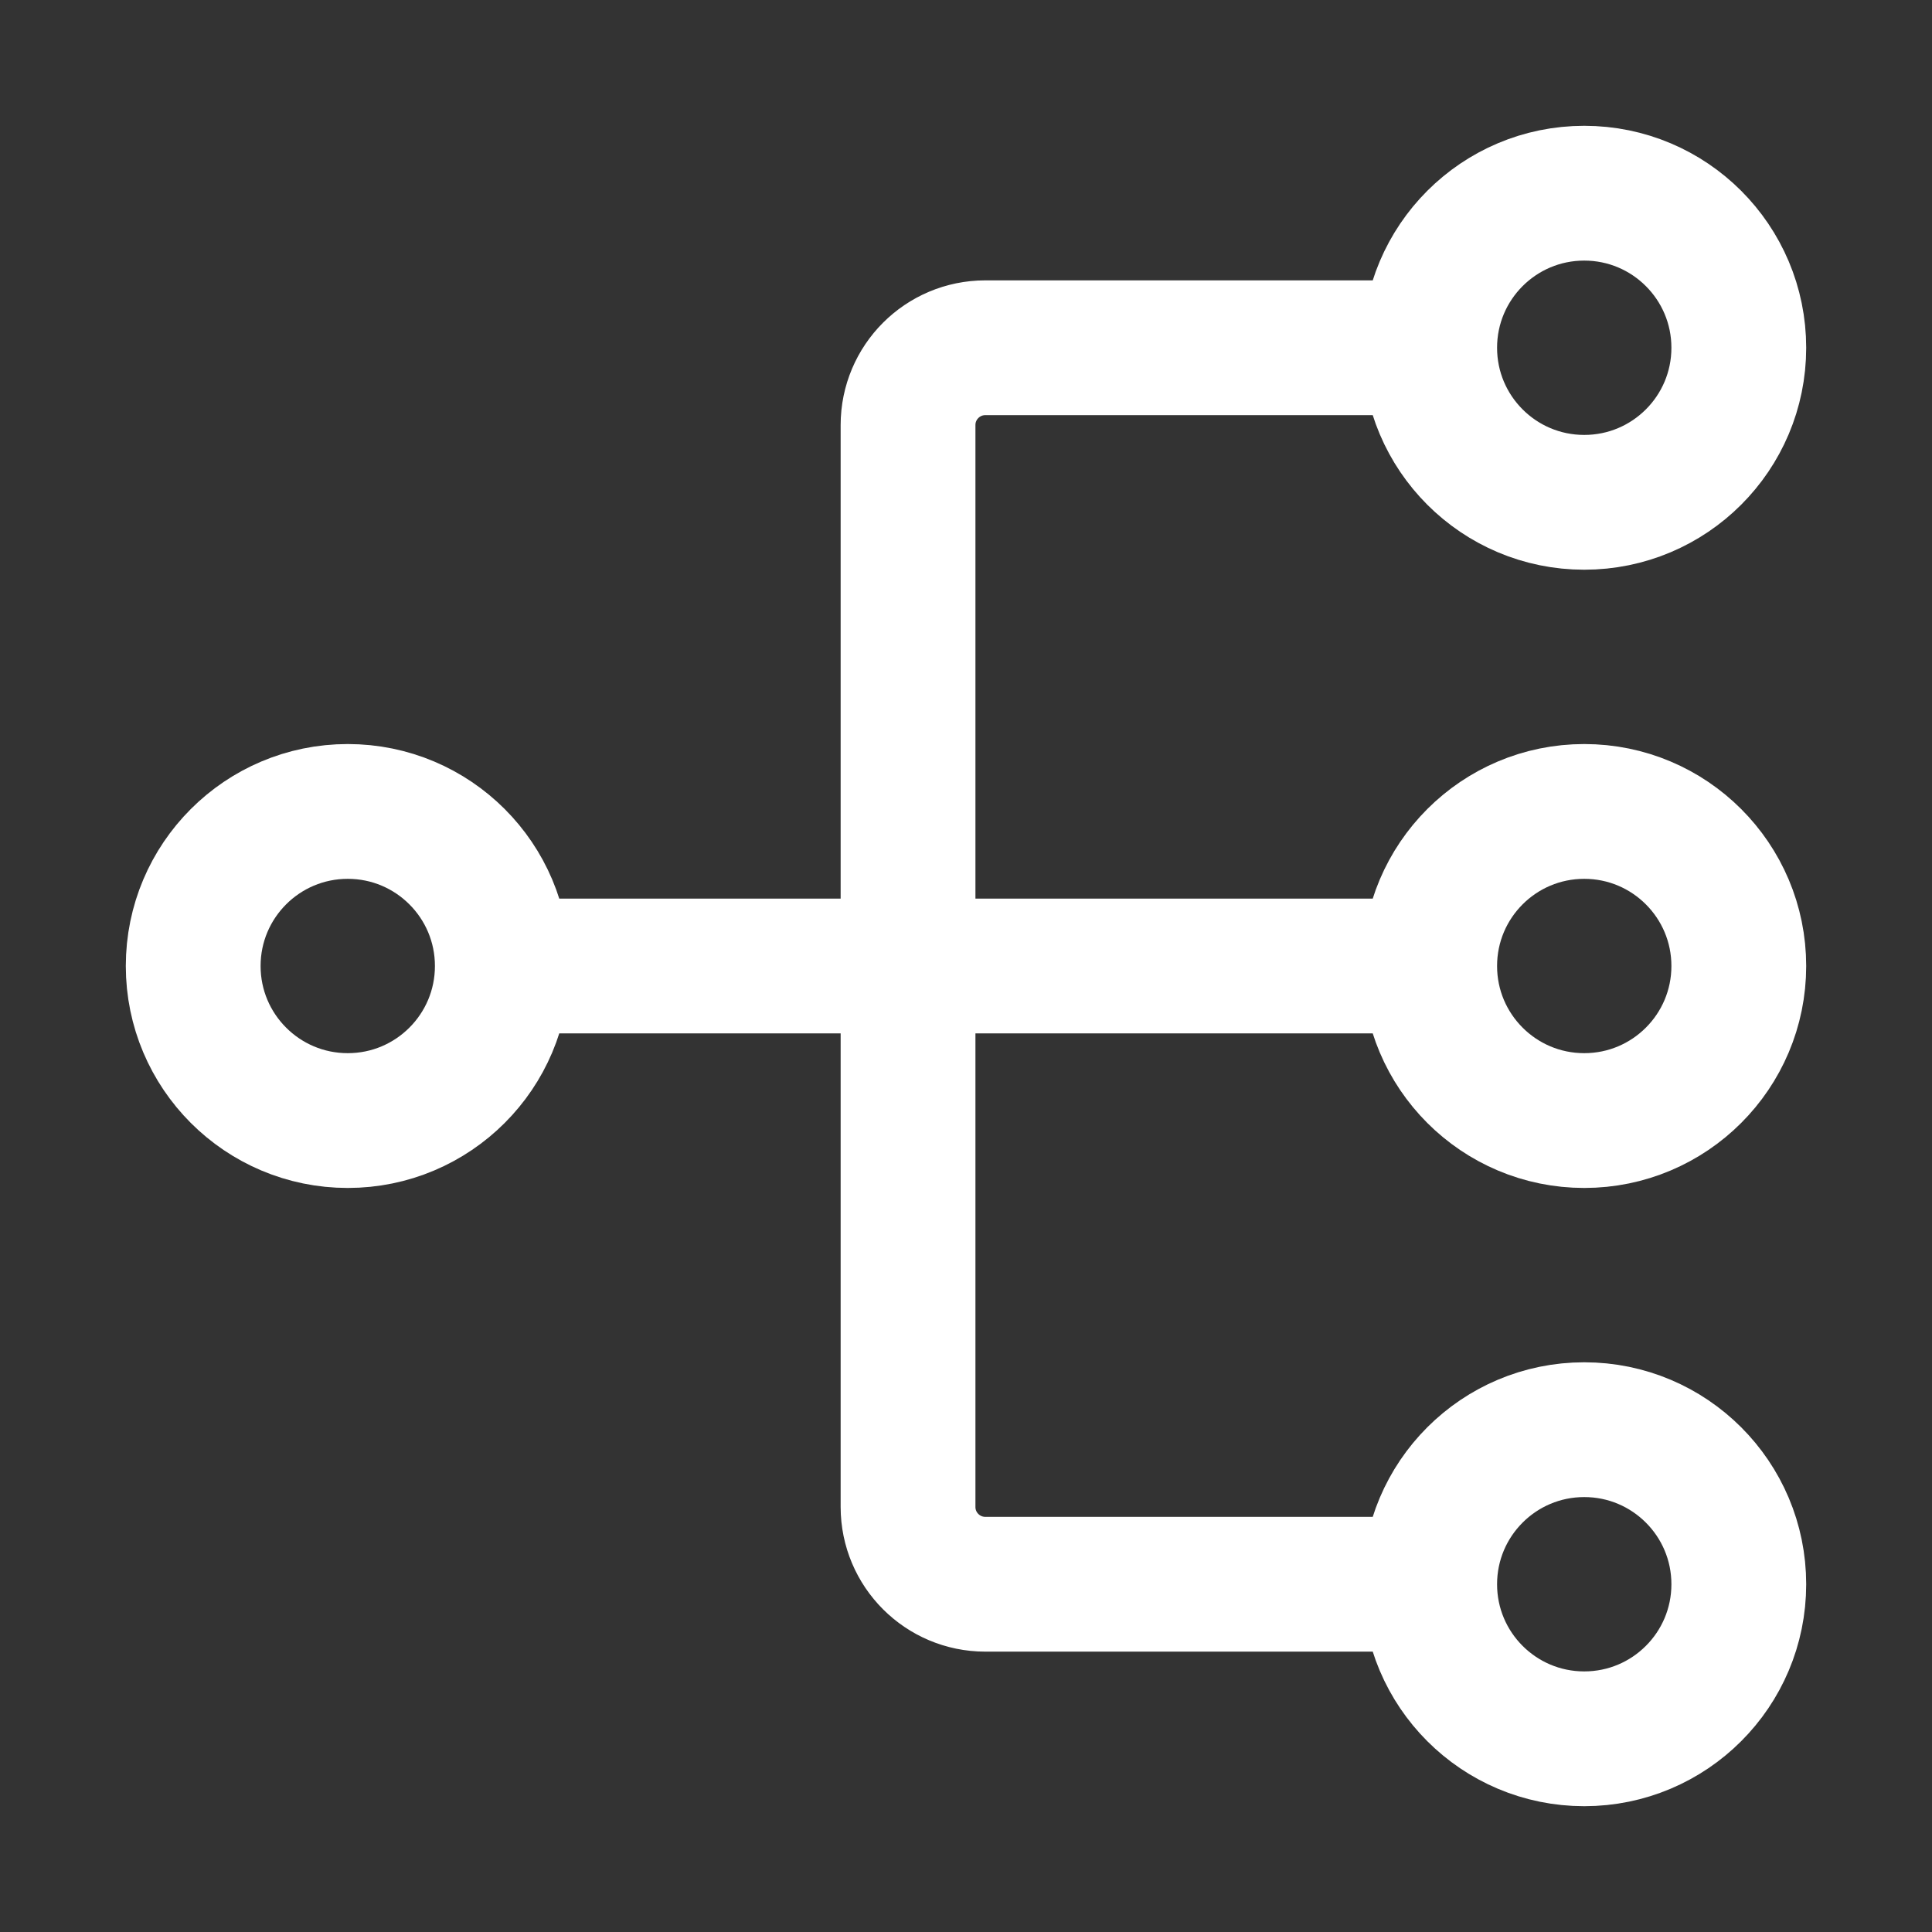 <svg width="43" height="43" viewBox="0 0 43 43" fill="none" xmlns="http://www.w3.org/2000/svg">
<rect x="0" y="0" width="43" height="43" fill="#333333" stroke="none"/>
<path d="M11.18 21.5C11.18 23.4 9.64 24.94 7.74 24.94C5.84 24.94 4.3 23.4 4.3 21.5C4.3 19.6 5.84 18.06 7.74 18.06C9.64 18.06 11.18 19.6 11.18 21.5ZM11.18 21.5H31.82M31.82 21.5C31.82 23.4 33.36 24.94 35.26 24.94C37.16 24.94 38.7 23.4 38.7 21.5C38.7 19.6 37.16 18.06 35.26 18.06C33.36 18.06 31.82 19.6 31.82 21.5ZM31.82 7.74C31.82 9.64 33.36 11.18 35.26 11.18C37.16 11.18 38.7 9.64 38.7 7.74C38.7 5.84 37.16 4.3 35.26 4.3C33.36 4.3 31.82 5.84 31.82 7.74ZM31.82 7.74H21.93C20.98 7.74 20.21 8.51 20.21 9.46V33.54C20.21 34.49 20.98 35.26 21.93 35.26H31.82M31.82 35.26C31.82 37.16 33.36 38.7 35.26 38.7C37.16 38.7 38.7 37.16 38.7 35.26C38.7 33.36 37.16 31.82 35.26 31.82C33.36 31.82 31.82 33.36 31.82 35.26Z" stroke="white" stroke-width="3" stroke-linecap="round"/>
</svg>
